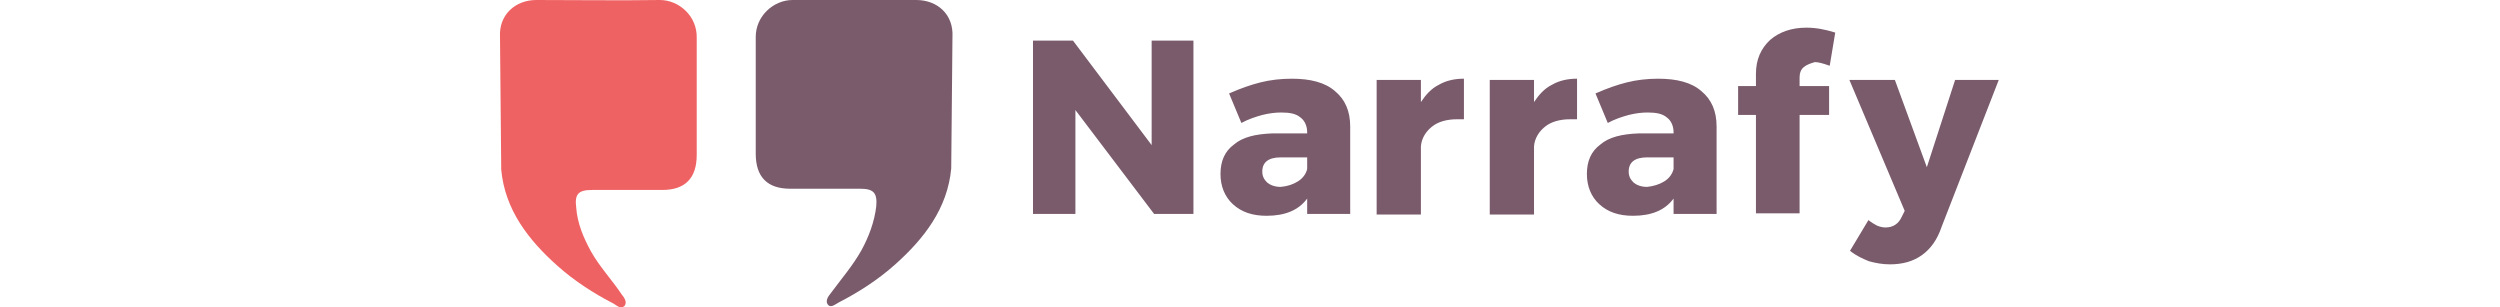 <svg xmlns="http://www.w3.org/2000/svg" width="244" height="30" viewBox="0 0 244 50" overflow="scroll"><style>.st0{fill:#EF6263;} .st1{fill:#7A5B6B;}</style><path class="st0" d="M26 0C19.3.1 12.6 0 5.9 0 2.5 0-.2 2.4 0 6l.2 21.6C.8 34.1 4.6 39 9.3 43.2c2.8 2.5 5.9 4.5 9.2 6.2.5.3 1.2 1 1.8.3.4-.6-.1-1.3-.5-1.8-1.6-2.4-3.6-4.5-5-7-1.2-2.2-2.2-4.5-2.4-7.1-.3-2.3.4-2.9 2.6-2.9h11.4c3.7 0 5.6-1.9 5.6-5.7v-19c.1-3.6-2.9-6.2-6-6.2z"/><path class="st1" d="M67.7 0H47.6c-3.1 0-6 2.6-6 6v19c0 3.8 1.9 5.7 5.6 5.7h11.4c2.2 0 2.8.7 2.6 2.9-.3 2.5-1.2 4.9-2.4 7.1-1.4 2.5-3.3 4.7-5 7-.4.5-.9 1.2-.5 1.8.5.7 1.2 0 1.8-.3 3.3-1.7 6.4-3.7 9.2-6.2 4.7-4.2 8.5-9.1 9.1-15.6L73.6 6c.2-3.6-2.4-6-5.9-6zM106 6.6h6.8v28.2h-6.4L93.6 17.9v16.9h-6.9V6.6h6.5l12.8 17v-17zM135.8 14.8c1.7 1.4 2.5 3.3 2.5 5.8v14.2h-7v-2.5c-1.4 1.9-3.6 2.8-6.6 2.8-2.3 0-4.1-.6-5.5-1.9-1.3-1.2-2-2.9-2-4.9 0-2.1.7-3.7 2.2-4.8 1.4-1.2 3.5-1.7 6.2-1.8h5.7v-.2c0-1-.4-1.9-1.1-2.4-.7-.6-1.7-.8-3.1-.8-.9 0-1.9.1-3.1.4-1.1.3-2.3.7-3.4 1.3l-2-4.8c1.8-.8 3.5-1.4 5.1-1.8 1.6-.4 3.3-.6 5.1-.6 3 0 5.4.6 7 2zm-6 14.7c.8-.5 1.3-1.2 1.5-2v-1.9H127c-2 0-3 .8-3 2.3 0 .8.3 1.3.8 1.8.5.4 1.2.7 2.2.7 1.1-.1 2-.4 2.8-.9zM152.7 13.8c1.2-.7 2.6-1 4.1-1v6.6h-1.1c-1.7 0-3.1.4-4.1 1.2-1 .8-1.7 1.9-1.8 3.2v11.1h-7.2V13h7.2v3.6c.8-1.2 1.7-2.2 2.9-2.8zM171.1 13.8c1.2-.7 2.6-1 4.1-1v6.6h-1.1c-1.7 0-3.1.4-4.1 1.2-1 .8-1.7 1.9-1.8 3.2v11.1H161V13h7.2v3.6c.8-1.2 1.7-2.2 2.9-2.8zM195.4 14.8c1.7 1.4 2.5 3.3 2.5 5.8v14.2h-7v-2.5c-1.4 1.9-3.6 2.8-6.6 2.8-2.3 0-4.1-.6-5.5-1.9-1.3-1.2-2-2.9-2-4.9 0-2.1.7-3.7 2.2-4.8 1.4-1.2 3.5-1.7 6.2-1.8h5.7v-.2c0-1-.4-1.9-1.1-2.4-.7-.6-1.7-.8-3.1-.8-.9 0-1.9.1-3.1.4-1.1.3-2.3.7-3.4 1.3l-2-4.8c1.8-.8 3.5-1.4 5.1-1.8 1.6-.4 3.3-.6 5.1-.6 3 0 5.4.6 7 2zm-6 14.7c.8-.5 1.3-1.2 1.5-2v-1.9h-4.3c-2 0-3 .8-3 2.3 0 .8.3 1.3.8 1.8.5.4 1.2.7 2.2.7 1-.1 2-.4 2.8-.9zM212.1 10.9c-.5.4-.7 1-.7 1.7V14h4.8v4.7h-4.8v16h-7.1v-16h-2.9V14h2.9v-2c0-2.3.8-4.1 2.3-5.5 1.5-1.3 3.5-2 5.9-2 1.6 0 3.1.3 4.7.8l-.9 5.4c-1.1-.4-1.9-.6-2.4-.6-.7.2-1.3.4-1.8.8zM231.3 41.5c-1.4 1-3.1 1.5-5.2 1.5-1.2 0-2.3-.2-3.4-.5-1-.4-2.1-.9-3.1-1.7l3-5c.5.4 1 .7 1.4.9.5.2.9.3 1.4.3 1.2 0 2.1-.6 2.6-1.7l.5-1-9-21.3h7.4l5.2 14.2 4.6-14.2h7.1l-9.3 23.9c-.7 2.1-1.8 3.6-3.2 4.6z"/></svg>